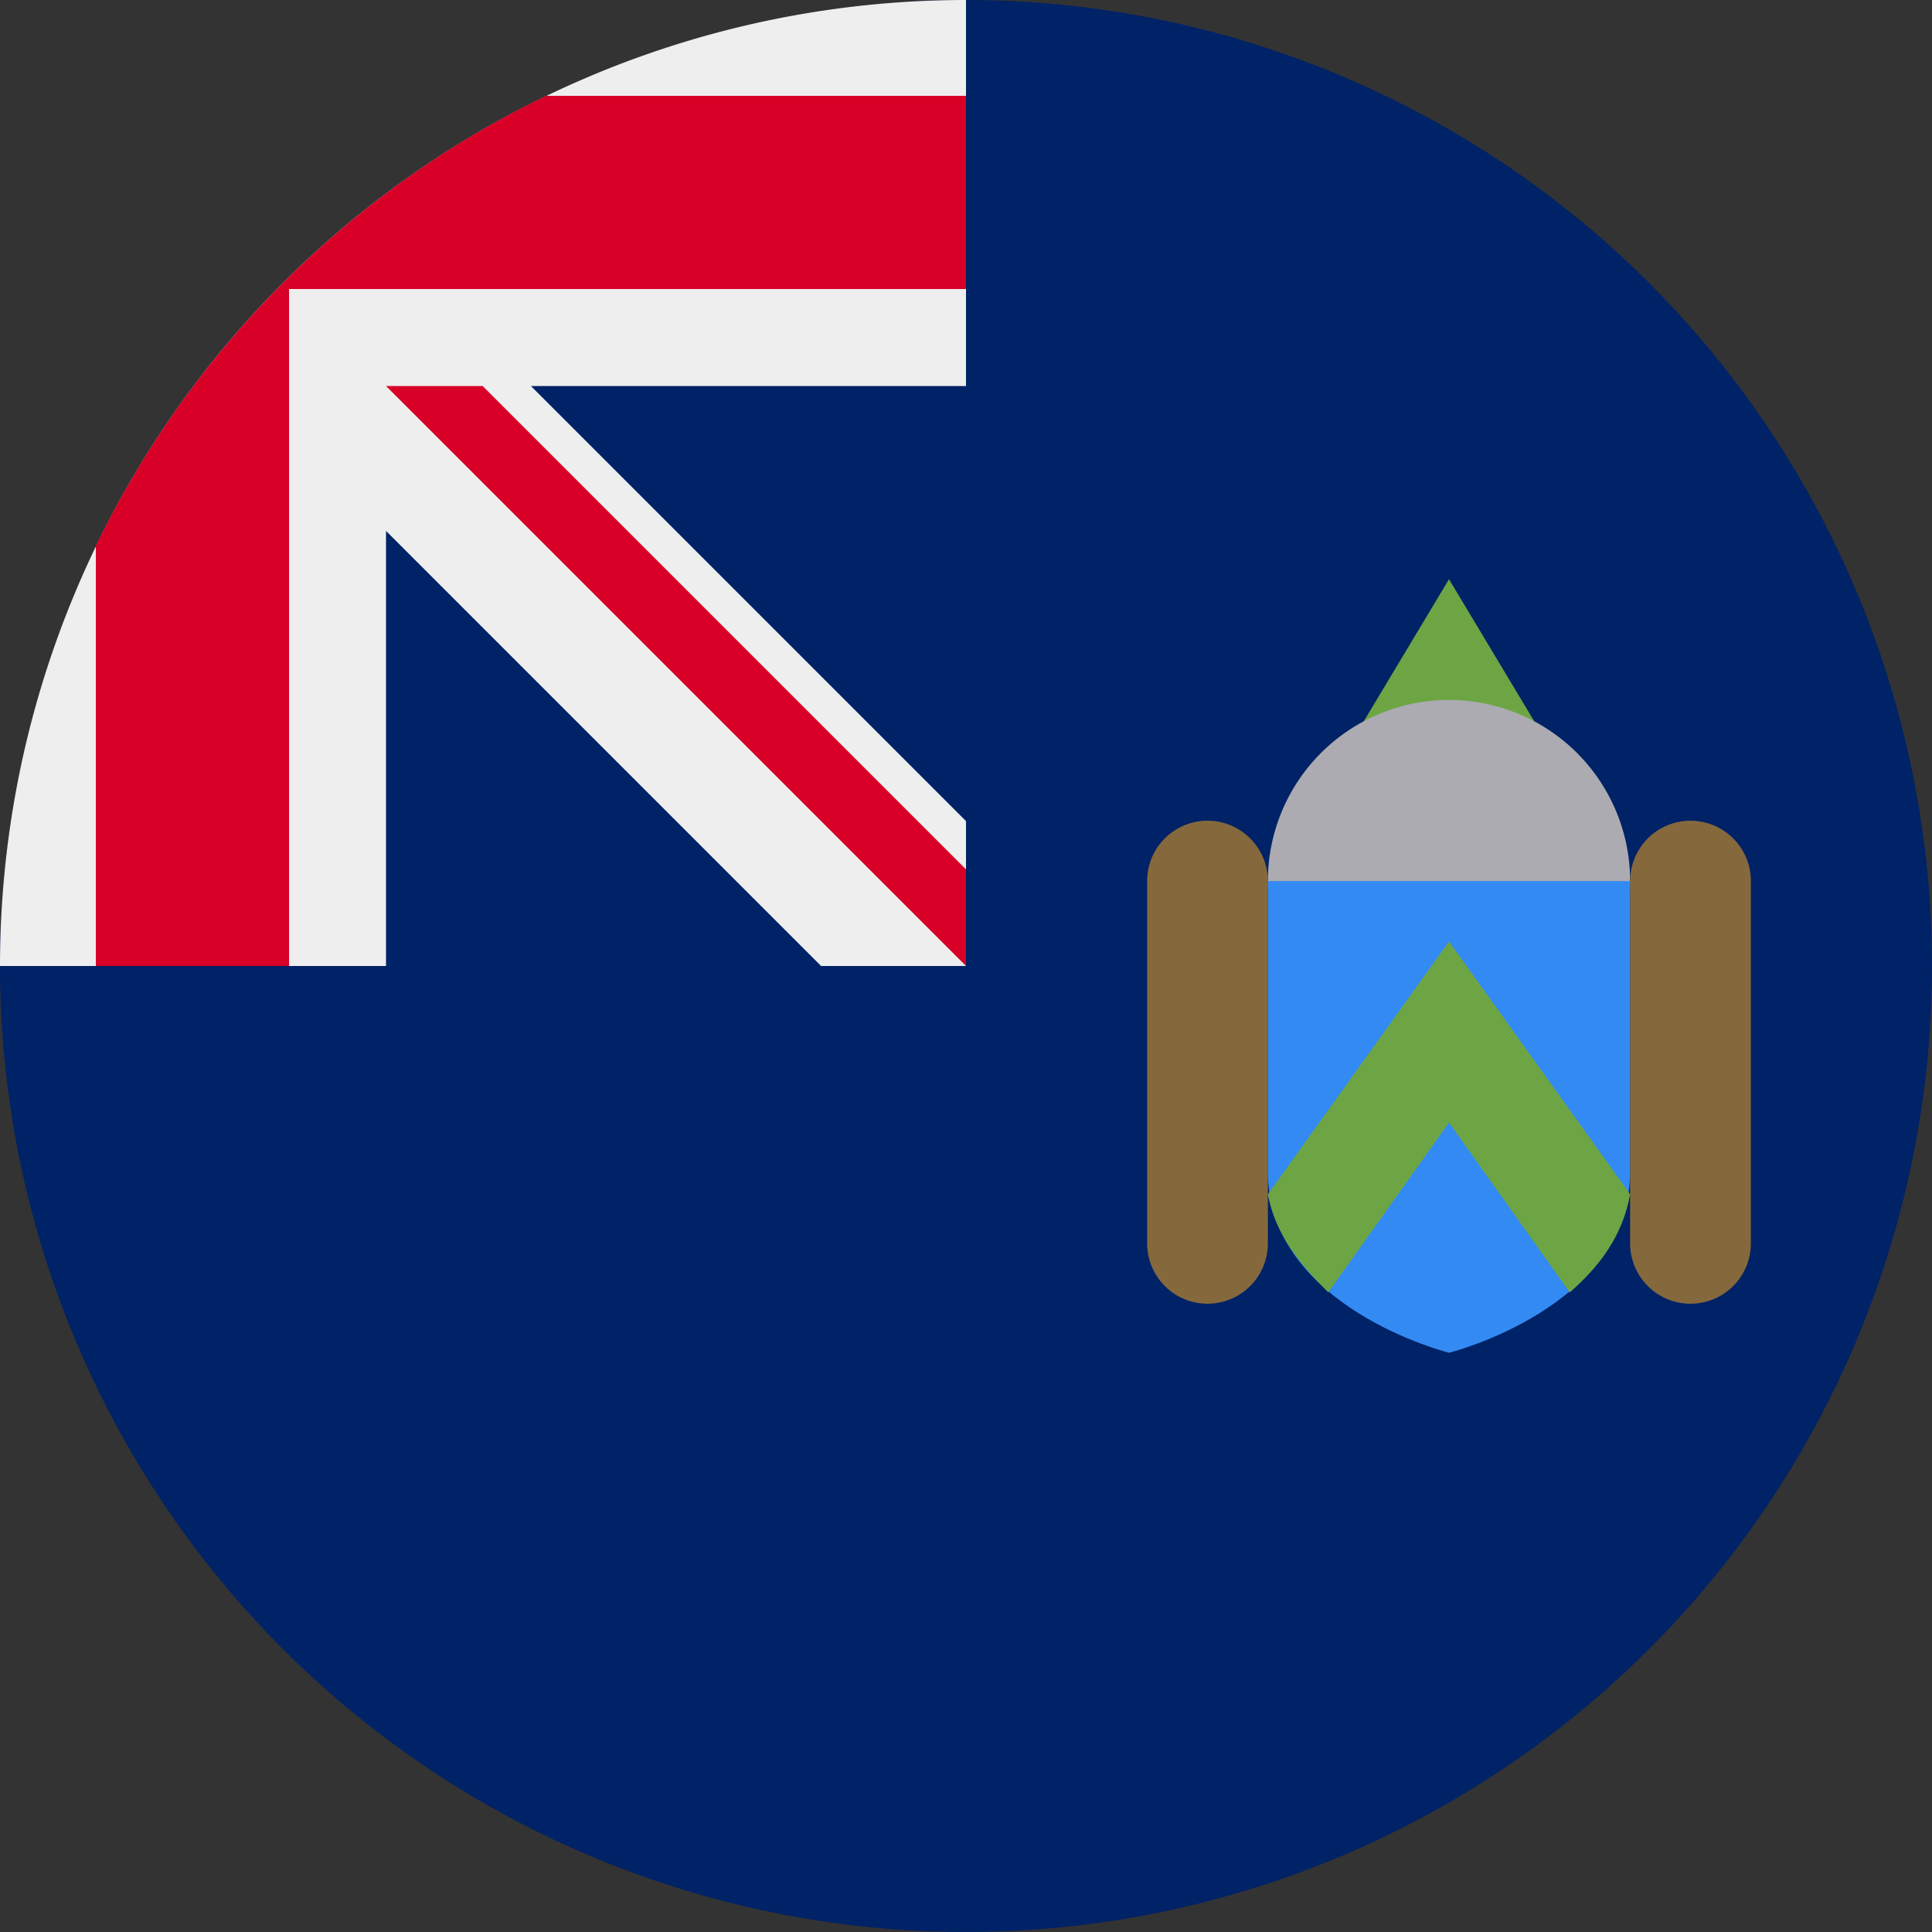 <svg xmlns="http://www.w3.org/2000/svg" width="512" height="512" fill="none"><rect width="100%" height="100%" fill="#333333" stroke="none"/><g clip-path="url(#a)"><path fill="#026" d="M512 256a256 256 0 1 1-512 0L256 0a256 256 0 0 1 256 256"/><path fill="#026" d="M256 0v256H0A256 256 0 0 1 256 0"/><path fill="#EEE" d="M217.6 256H256v-38.4L140.7 102.3H256V0A256 256 0 0 0 0 256h102.3V140.7z"/><path fill="#D80027" d="M256 76.6V25.4H144.7A257 257 0 0 0 25.4 144.7V256h51.2V76.6z"/><path fill="#D80027" d="M256 230.4V256L102.3 102.3h25.6z"/><path fill="#6DA544" d="m336 233.5 48-80 48 80z"/><path fill="#ACABB1" d="M384 281.5a48 48 0 1 0 0-96 48 48 0 0 0 0 96"/><path fill="#338AF3" d="M336 233.5v77c0 36 48 48 48 48s48-12 48-48v-77z"/><path fill="#85693D" d="M336 233.5a16 16 0 1 0-32 0v96a16 16 0 1 0 32 0zm128 0a16 16 0 1 0-32 0v96a16 16 0 1 0 32 0z"/><path fill="#6DA544" d="m384 249.5-48 67c2 11 9 19 16 26l32-45 32 45c8-7 14-15 16-26z"/></g><defs><clipPath id="a"><path fill="#fff" d="M0 0h512v512H0z"/></clipPath></defs></svg>